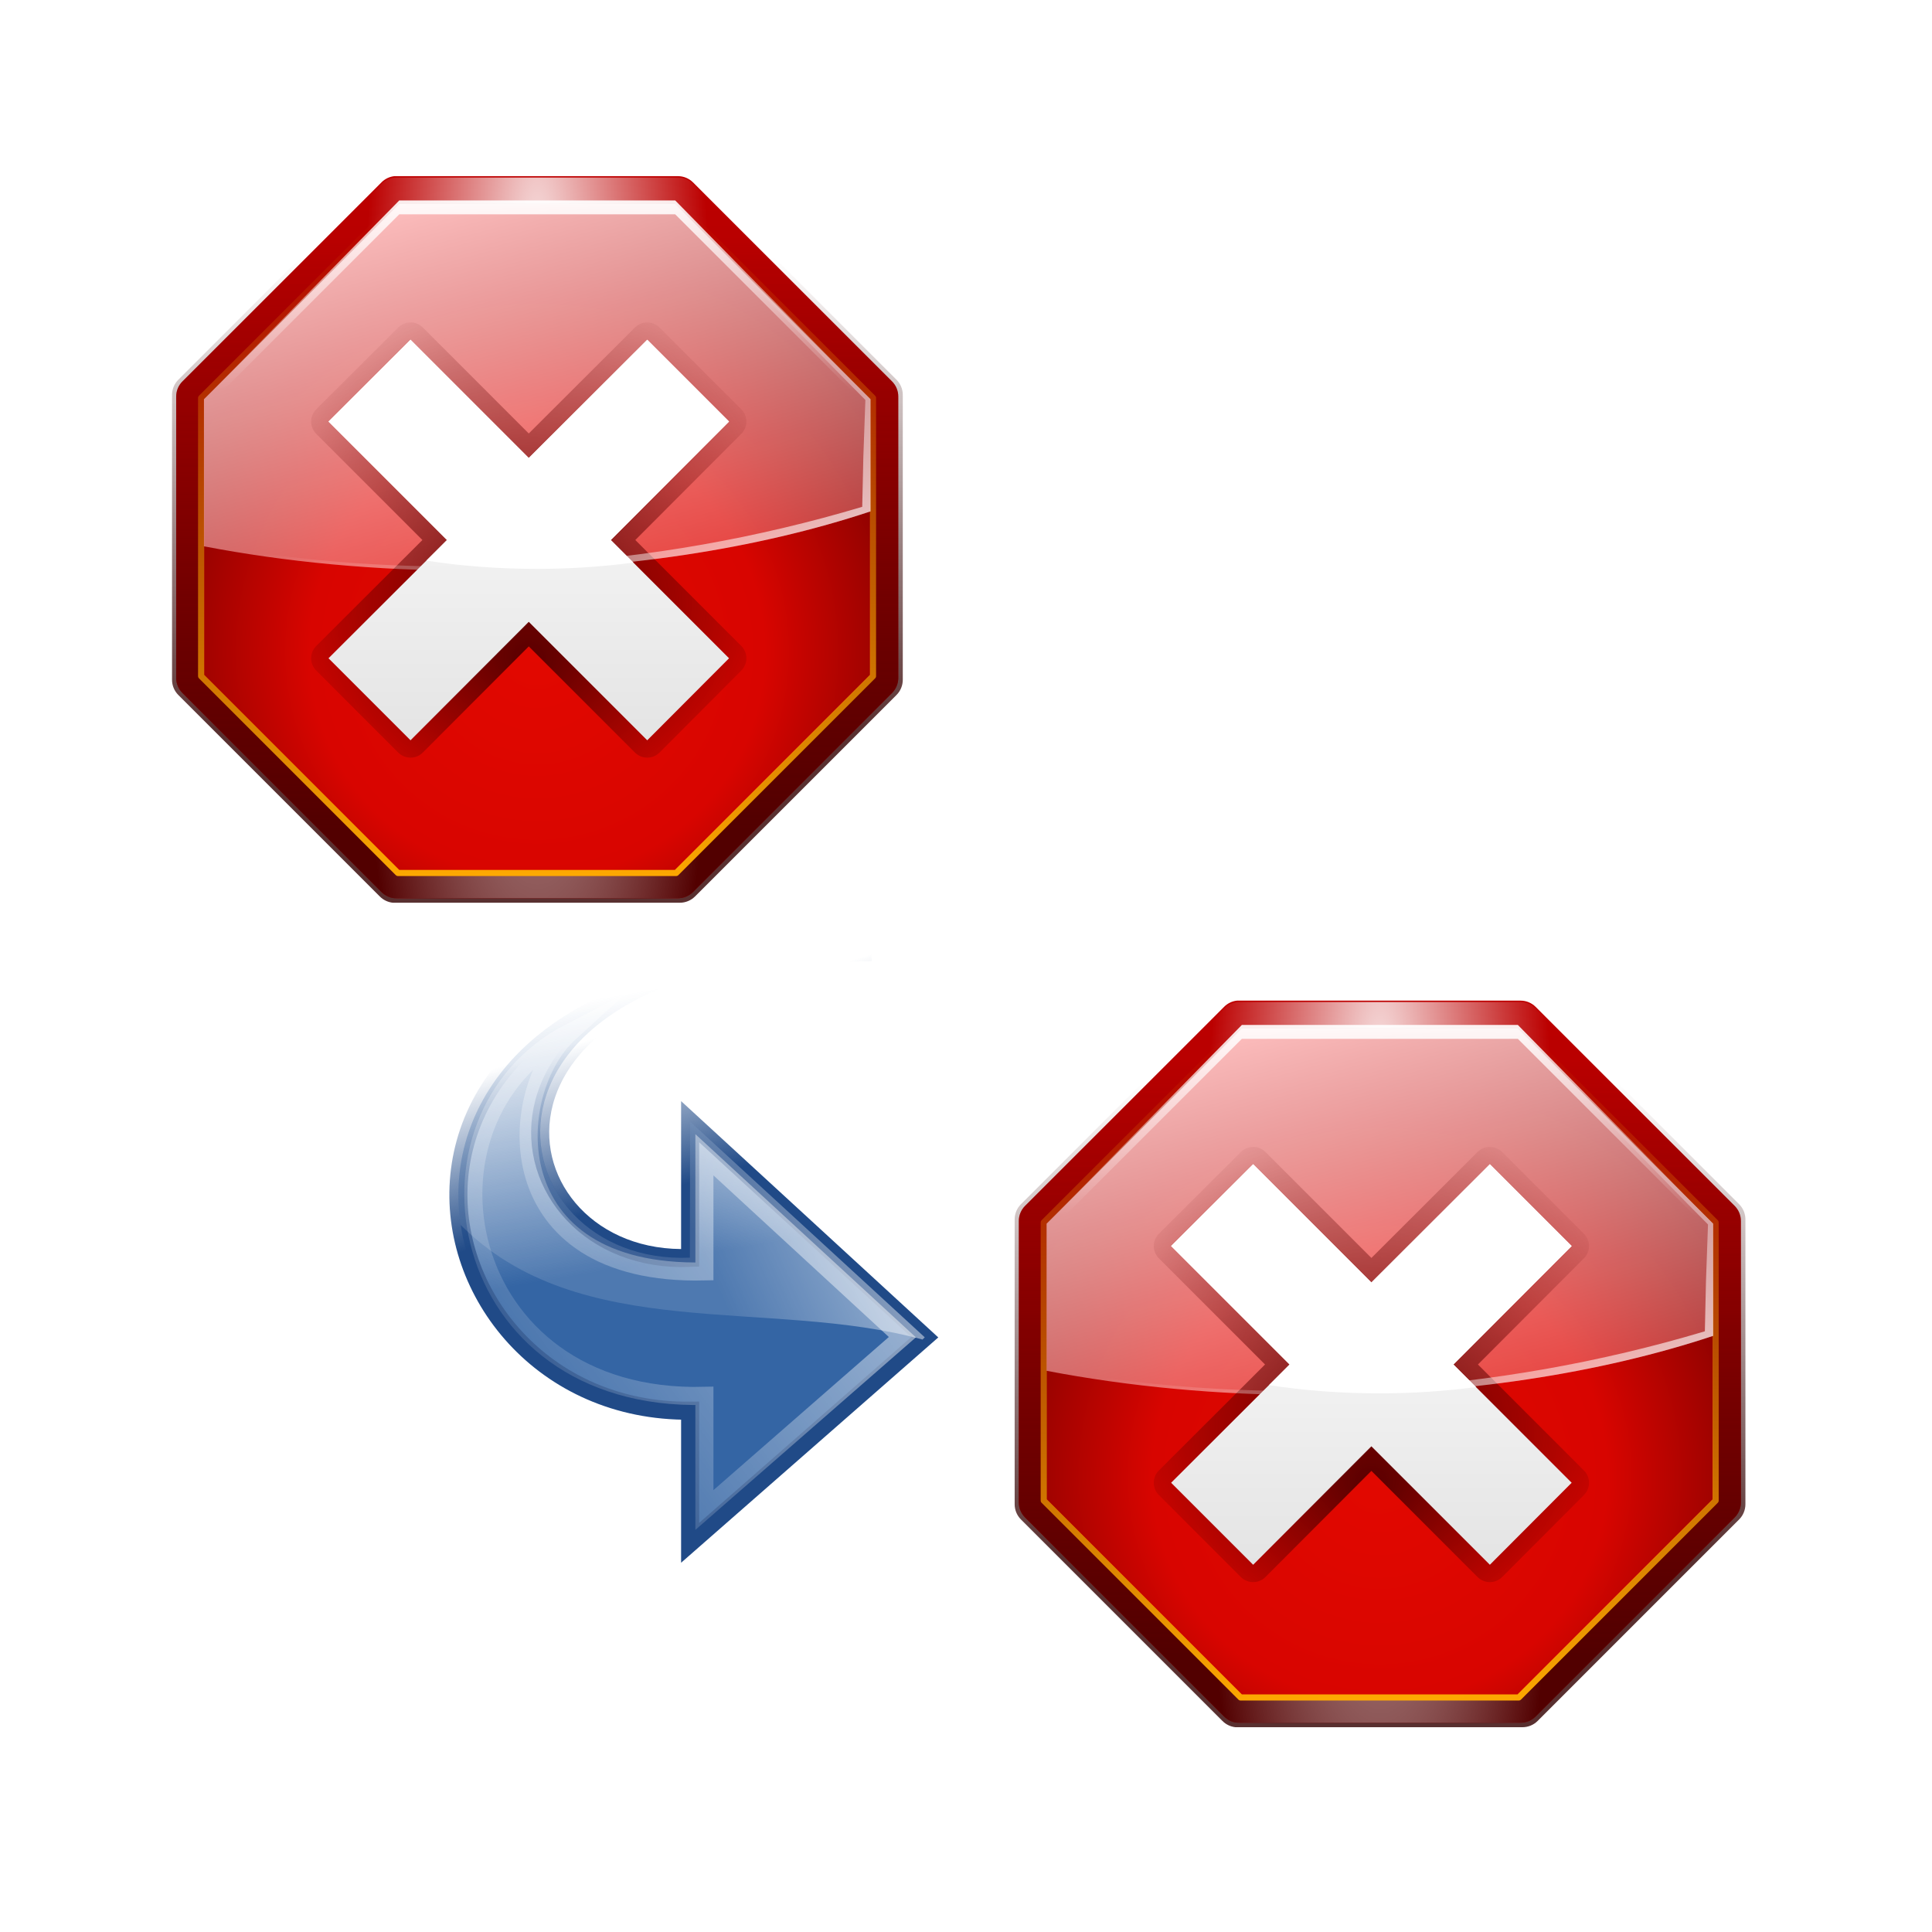 <svg xmlns="http://www.w3.org/2000/svg" xmlns:svg="http://www.w3.org/2000/svg" xmlns:xlink="http://www.w3.org/1999/xlink" id="svg2" width="128" height="128" version="1.0"><defs id="defs4"><linearGradient id="linearGradient3554"><stop id="stop3556" offset="0" style="stop-color:#fff;stop-opacity:1"/><stop id="stop3558" offset="1" style="stop-color:#dfdfdf;stop-opacity:1"/></linearGradient><linearGradient id="linearGradient3530"><stop id="stop3532" offset="0" style="stop-color:#590000;stop-opacity:1"/><stop id="stop3534" offset="1" style="stop-color:#590000;stop-opacity:0"/></linearGradient><linearGradient id="linearGradient3348"><stop id="stop3350" offset="0" style="stop-color:#320000;stop-opacity:1"/><stop id="stop3352" offset="1" style="stop-color:#320000;stop-opacity:0"/></linearGradient><linearGradient id="linearGradient3324"><stop id="stop3326" offset="0" style="stop-color:#fff;stop-opacity:1"/><stop id="stop3328" offset="1" style="stop-color:#fff;stop-opacity:0"/></linearGradient><linearGradient id="linearGradient3282"><stop id="stop3284" offset="0" style="stop-color:#fff;stop-opacity:1"/><stop id="stop3286" offset="1" style="stop-color:#fff;stop-opacity:0"/></linearGradient><linearGradient id="linearGradient3254"><stop id="stop3256" offset="0" style="stop-color:#fff;stop-opacity:1"/><stop id="stop3258" offset="1" style="stop-color:#fff;stop-opacity:0"/></linearGradient><linearGradient id="linearGradient3203"><stop id="stop3205" offset="0" style="stop-color:#ffbfbf;stop-opacity:1"/><stop id="stop3207" offset="1" style="stop-color:#ffbfbf;stop-opacity:0"/></linearGradient><linearGradient id="linearGradient3188"><stop id="stop3190" offset="0" style="stop-color:#fa0;stop-opacity:1"/><stop id="stop3192" offset="1" style="stop-color:#fa0;stop-opacity:0"/></linearGradient><linearGradient id="linearGradient3166"><stop id="stop3168" offset="0" style="stop-color:#e20800;stop-opacity:1"/><stop id="stop3564" offset=".481" style="stop-color:#d80500;stop-opacity:1"/><stop id="stop3170" offset="1" style="stop-color:#590000;stop-opacity:1"/></linearGradient><linearGradient id="linearGradient3158"><stop id="stop3160" offset="0" style="stop-color:#520000;stop-opacity:1"/><stop id="stop3162" offset="1" style="stop-color:#590000;stop-opacity:0"/></linearGradient><linearGradient id="linearGradient3148"><stop id="stop3150" offset="0" style="stop-color:#8c0000;stop-opacity:1"/><stop id="stop3152" offset="1" style="stop-color:#bf0000;stop-opacity:1"/></linearGradient><linearGradient id="linearGradient3154" x1="71.937" x2="71.937" y1="114.738" y2="7.542" gradientUnits="userSpaceOnUse" xlink:href="#linearGradient3148"/><linearGradient id="linearGradient3164" x1="65.306" x2="65.306" y1="21.899" y2="107.3" gradientTransform="matrix(1,0,0,-1,0,127.996)" gradientUnits="userSpaceOnUse" xlink:href="#linearGradient3158"/><linearGradient id="linearGradient3260" x1="97.912" x2="71.094" y1="86.305" y2="39.373" gradientUnits="userSpaceOnUse" xlink:href="#linearGradient3254"/><linearGradient id="linearGradient3264" x1="59.355" x2="59.757" y1="114.035" y2="17.476" gradientUnits="userSpaceOnUse" xlink:href="#linearGradient3188"/><linearGradient id="linearGradient3288" x1="58.856" x2="58.801" y1="13.276" y2="43.015" gradientUnits="userSpaceOnUse" xlink:href="#linearGradient3282"/><filter id="filter3318"><feGaussianBlur id="feGaussianBlur3320" stdDeviation=".339"/></filter><filter id="filter3342"><feGaussianBlur id="feGaussianBlur3344" stdDeviation=".52"/></filter><radialGradient id="radialGradient3346" cx="64" cy="60.521" r="52" fx="64" fy="44.562" gradientTransform="matrix(0.502,0,0,2.206,31.9,-75.075)" gradientUnits="userSpaceOnUse" xlink:href="#linearGradient3324"/><linearGradient id="linearGradient3354" x1="75.158" x2="75.158" y1="91.322" y2="24.152" gradientUnits="userSpaceOnUse" xlink:href="#linearGradient3348"/><linearGradient id="linearGradient3356" x1="64.969" x2="89.706" y1="9.559" y2="101.878" gradientUnits="userSpaceOnUse" xlink:href="#linearGradient3203"/><radialGradient id="radialGradient3536" cx="62.781" cy="66.176" r="29.844" fx="62.781" fy="77.98" gradientTransform="matrix(1.351,0,0,1.351,-22.059,-22.936)" gradientUnits="userSpaceOnUse" xlink:href="#linearGradient3530"/><filter id="filter3550"><feGaussianBlur id="feGaussianBlur3552" stdDeviation="1.234"/></filter><linearGradient id="linearGradient3560" x1="68.938" x2="68.938" y1="38.906" y2="103.407" gradientUnits="userSpaceOnUse" xlink:href="#linearGradient3554"/><radialGradient id="radialGradient3562" cx="64" cy="74.183" r="48" fx="64" fy="74.183" gradientTransform="matrix(1.419,0,0,1.409,-26.832,-24.048)" gradientUnits="userSpaceOnUse" xlink:href="#linearGradient3166"/><filter id="filter3576"><feGaussianBlur id="feGaussianBlur3578" stdDeviation=".577"/></filter><linearGradient id="linearGradient3354-4" x1="75.158" x2="75.158" y1="91.322" y2="24.152" gradientUnits="userSpaceOnUse" xlink:href="#linearGradient3348-7"/><linearGradient id="linearGradient3348-7"><stop id="stop3350-0" offset="0" style="stop-color:#320000;stop-opacity:1"/><stop id="stop3352-7" offset="1" style="stop-color:#320000;stop-opacity:0"/></linearGradient><filter id="filter3342-8" color-interpolation-filters="sRGB"><feGaussianBlur id="feGaussianBlur3344-9" stdDeviation=".52"/></filter><linearGradient id="linearGradient3154-7" x1="71.937" x2="71.937" y1="114.738" y2="7.542" gradientUnits="userSpaceOnUse" xlink:href="#linearGradient3148-1"/><linearGradient id="linearGradient3148-1"><stop id="stop3150-8" offset="0" style="stop-color:#8c0000;stop-opacity:1"/><stop id="stop3152-7" offset="1" style="stop-color:#bf0000;stop-opacity:1"/></linearGradient><linearGradient id="linearGradient3164-1" x1="65.306" x2="65.306" y1="21.899" y2="107.3" gradientTransform="matrix(1,0,0,-1,0,127.996)" gradientUnits="userSpaceOnUse" xlink:href="#linearGradient3158-1"/><linearGradient id="linearGradient3158-1"><stop id="stop3160-1" offset="0" style="stop-color:#520000;stop-opacity:1"/><stop id="stop3162-6" offset="1" style="stop-color:#590000;stop-opacity:0"/></linearGradient><radialGradient id="radialGradient3346-8" cx="64" cy="60.521" r="52" fx="64" fy="44.562" gradientTransform="matrix(0.502,0,0,2.206,31.9,-75.075)" gradientUnits="userSpaceOnUse" xlink:href="#linearGradient3324-9"/><linearGradient id="linearGradient3324-9"><stop id="stop3326-0" offset="0" style="stop-color:#fff;stop-opacity:1"/><stop id="stop3328-3" offset="1" style="stop-color:#fff;stop-opacity:0"/></linearGradient><radialGradient id="radialGradient3562-1" cx="64" cy="74.183" r="48" fx="64" fy="74.183" gradientTransform="matrix(1.419,0,0,1.409,-26.832,-24.048)" gradientUnits="userSpaceOnUse" xlink:href="#linearGradient3166-6"/><linearGradient id="linearGradient3166-6"><stop id="stop3168-7" offset="0" style="stop-color:#e20800;stop-opacity:1"/><stop id="stop3564-4" offset=".481" style="stop-color:#d80500;stop-opacity:1"/><stop id="stop3170-7" offset="1" style="stop-color:#590000;stop-opacity:1"/></linearGradient><linearGradient id="linearGradient3264-6" x1="59.355" x2="59.757" y1="114.035" y2="17.476" gradientUnits="userSpaceOnUse" xlink:href="#linearGradient3188-9"/><linearGradient id="linearGradient3188-9"><stop id="stop3190-4" offset="0" style="stop-color:#fa0;stop-opacity:1"/><stop id="stop3192-5" offset="1" style="stop-color:#fa0;stop-opacity:0"/></linearGradient><filter id="filter3318-7" color-interpolation-filters="sRGB"><feGaussianBlur id="feGaussianBlur3320-7" stdDeviation=".339"/></filter><linearGradient id="linearGradient3356-6" x1="64.969" x2="89.706" y1="9.559" y2="101.878" gradientUnits="userSpaceOnUse" xlink:href="#linearGradient3203-7"/><linearGradient id="linearGradient3203-7"><stop id="stop3205-1" offset="0" style="stop-color:#ffbfbf;stop-opacity:1"/><stop id="stop3207-5" offset="1" style="stop-color:#ffbfbf;stop-opacity:0"/></linearGradient><radialGradient id="radialGradient3536-7" cx="62.781" cy="66.176" r="29.844" fx="62.781" fy="77.98" gradientTransform="matrix(1.351,0,0,1.351,-22.059,-22.936)" gradientUnits="userSpaceOnUse" xlink:href="#linearGradient3530-0"/><linearGradient id="linearGradient3530-0"><stop id="stop3532-4" offset="0" style="stop-color:#590000;stop-opacity:1"/><stop id="stop3534-9" offset="1" style="stop-color:#590000;stop-opacity:0"/></linearGradient><filter id="filter3550-9" color-interpolation-filters="sRGB"><feGaussianBlur id="feGaussianBlur3552-5" stdDeviation="1.234"/></filter><linearGradient id="linearGradient3260-7" x1="97.912" x2="71.094" y1="86.305" y2="39.373" gradientUnits="userSpaceOnUse" xlink:href="#linearGradient3254-7"/><linearGradient id="linearGradient3254-7"><stop id="stop3256-6" offset="0" style="stop-color:#fff;stop-opacity:1"/><stop id="stop3258-1" offset="1" style="stop-color:#fff;stop-opacity:0"/></linearGradient><linearGradient id="linearGradient3288-8" x1="58.856" x2="58.801" y1="13.276" y2="43.015" gradientUnits="userSpaceOnUse" xlink:href="#linearGradient3282-5"/><linearGradient id="linearGradient3282-5"><stop id="stop3284-9" offset="0" style="stop-color:#fff;stop-opacity:1"/><stop id="stop3286-9" offset="1" style="stop-color:#fff;stop-opacity:0"/></linearGradient><linearGradient id="linearGradient3560-5" x1="68.938" x2="68.938" y1="38.906" y2="103.407" gradientUnits="userSpaceOnUse" xlink:href="#linearGradient3554-5"/><linearGradient id="linearGradient3554-5"><stop id="stop3556-0" offset="0" style="stop-color:#fff;stop-opacity:1"/><stop id="stop3558-3" offset="1" style="stop-color:#dfdfdf;stop-opacity:1"/></linearGradient><filter id="filter3576-2" color-interpolation-filters="sRGB"><feGaussianBlur id="feGaussianBlur3578-5" stdDeviation=".577"/></filter><linearGradient id="linearGradient3280" x1="75.158" x2="75.158" y1="91.322" y2="24.152" gradientUnits="userSpaceOnUse" xlink:href="#linearGradient3348"/><linearGradient id="linearGradient3283" x1="71.937" x2="71.937" y1="114.738" y2="7.542" gradientUnits="userSpaceOnUse" xlink:href="#linearGradient3148"/><linearGradient id="linearGradient3285" x1="65.306" x2="65.306" y1="21.899" y2="107.3" gradientTransform="matrix(1,0,0,-1,0,127.996)" gradientUnits="userSpaceOnUse" xlink:href="#linearGradient3158"/><radialGradient id="radialGradient3287" cx="64" cy="60.521" r="52" fx="64" fy="44.562" gradientTransform="matrix(0.502,0,0,2.206,31.9,-75.075)" gradientUnits="userSpaceOnUse" xlink:href="#linearGradient3324"/><radialGradient id="radialGradient3289" cx="64" cy="74.183" r="48" fx="64" fy="74.183" gradientTransform="matrix(1.419,0,0,1.409,-26.832,-24.048)" gradientUnits="userSpaceOnUse" xlink:href="#linearGradient3166"/><linearGradient id="linearGradient3291" x1="59.355" x2="59.757" y1="114.035" y2="17.476" gradientUnits="userSpaceOnUse" xlink:href="#linearGradient3188"/><linearGradient id="linearGradient3293" x1="64.969" x2="89.706" y1="9.559" y2="101.878" gradientUnits="userSpaceOnUse" xlink:href="#linearGradient3203"/><radialGradient id="radialGradient3295" cx="62.781" cy="66.176" r="29.844" fx="62.781" fy="77.98" gradientTransform="matrix(1.351,0,0,1.351,-22.059,-22.936)" gradientUnits="userSpaceOnUse" xlink:href="#linearGradient3530"/><linearGradient id="linearGradient3297" x1="97.912" x2="71.094" y1="86.305" y2="39.373" gradientUnits="userSpaceOnUse" xlink:href="#linearGradient3254"/><linearGradient id="linearGradient3299" x1="58.856" x2="58.801" y1="13.276" y2="43.015" gradientUnits="userSpaceOnUse" xlink:href="#linearGradient3282"/><linearGradient id="linearGradient3301" x1="68.938" x2="68.938" y1="38.906" y2="103.407" gradientUnits="userSpaceOnUse" xlink:href="#linearGradient3554"/><linearGradient id="linearGradient3280-8" x1="75.158" x2="75.158" y1="91.322" y2="24.152" gradientUnits="userSpaceOnUse" xlink:href="#linearGradient3348-2"/><linearGradient id="linearGradient3348-2"><stop id="stop3350-1" offset="0" style="stop-color:#320000;stop-opacity:1"/><stop id="stop3352-8" offset="1" style="stop-color:#320000;stop-opacity:0"/></linearGradient><filter id="filter3342-9" color-interpolation-filters="sRGB"><feGaussianBlur id="feGaussianBlur3344-0" stdDeviation=".52"/></filter><linearGradient id="linearGradient3283-9" x1="71.937" x2="71.937" y1="114.738" y2="7.542" gradientUnits="userSpaceOnUse" xlink:href="#linearGradient3148-9"/><linearGradient id="linearGradient3148-9"><stop id="stop3150-5" offset="0" style="stop-color:#8c0000;stop-opacity:1"/><stop id="stop3152-0" offset="1" style="stop-color:#bf0000;stop-opacity:1"/></linearGradient><linearGradient id="linearGradient3285-9" x1="65.306" x2="65.306" y1="21.899" y2="107.3" gradientTransform="matrix(1,0,0,-1,0,127.996)" gradientUnits="userSpaceOnUse" xlink:href="#linearGradient3158-2"/><linearGradient id="linearGradient3158-2"><stop id="stop3160-5" offset="0" style="stop-color:#520000;stop-opacity:1"/><stop id="stop3162-9" offset="1" style="stop-color:#590000;stop-opacity:0"/></linearGradient><radialGradient id="radialGradient3287-5" cx="64" cy="60.521" r="52" fx="64" fy="44.562" gradientTransform="matrix(0.502,0,0,2.206,31.9,-75.075)" gradientUnits="userSpaceOnUse" xlink:href="#linearGradient3324-0"/><linearGradient id="linearGradient3324-0"><stop id="stop3326-6" offset="0" style="stop-color:#fff;stop-opacity:1"/><stop id="stop3328-9" offset="1" style="stop-color:#fff;stop-opacity:0"/></linearGradient><radialGradient id="radialGradient3289-0" cx="64" cy="74.183" r="48" fx="64" fy="74.183" gradientTransform="matrix(1.419,0,0,1.409,-26.832,-24.048)" gradientUnits="userSpaceOnUse" xlink:href="#linearGradient3166-2"/><linearGradient id="linearGradient3166-2"><stop id="stop3168-8" offset="0" style="stop-color:#e20800;stop-opacity:1"/><stop id="stop3564-8" offset=".481" style="stop-color:#d80500;stop-opacity:1"/><stop id="stop3170-77" offset="1" style="stop-color:#590000;stop-opacity:1"/></linearGradient><linearGradient id="linearGradient3291-3" x1="59.355" x2="59.757" y1="114.035" y2="17.476" gradientUnits="userSpaceOnUse" xlink:href="#linearGradient3188-97"/><linearGradient id="linearGradient3188-97"><stop id="stop3190-3" offset="0" style="stop-color:#fa0;stop-opacity:1"/><stop id="stop3192-9" offset="1" style="stop-color:#fa0;stop-opacity:0"/></linearGradient><filter id="filter3318-9" color-interpolation-filters="sRGB"><feGaussianBlur id="feGaussianBlur3320-79" stdDeviation=".339"/></filter><linearGradient id="linearGradient3293-1" x1="64.969" x2="89.706" y1="9.559" y2="101.878" gradientUnits="userSpaceOnUse" xlink:href="#linearGradient3203-0"/><linearGradient id="linearGradient3203-0"><stop id="stop3205-7" offset="0" style="stop-color:#ffbfbf;stop-opacity:1"/><stop id="stop3207-2" offset="1" style="stop-color:#ffbfbf;stop-opacity:0"/></linearGradient><radialGradient id="radialGradient3295-0" cx="62.781" cy="66.176" r="29.844" fx="62.781" fy="77.98" gradientTransform="matrix(1.351,0,0,1.351,-22.059,-22.936)" gradientUnits="userSpaceOnUse" xlink:href="#linearGradient3530-8"/><linearGradient id="linearGradient3530-8"><stop id="stop3532-2" offset="0" style="stop-color:#590000;stop-opacity:1"/><stop id="stop3534-5" offset="1" style="stop-color:#590000;stop-opacity:0"/></linearGradient><filter id="filter3550-93" color-interpolation-filters="sRGB"><feGaussianBlur id="feGaussianBlur3552-9" stdDeviation="1.234"/></filter><linearGradient id="linearGradient3297-6" x1="97.912" x2="71.094" y1="86.305" y2="39.373" gradientUnits="userSpaceOnUse" xlink:href="#linearGradient3254-4"/><linearGradient id="linearGradient3254-4"><stop id="stop3256-4" offset="0" style="stop-color:#fff;stop-opacity:1"/><stop id="stop3258-8" offset="1" style="stop-color:#fff;stop-opacity:0"/></linearGradient><linearGradient id="linearGradient3299-3" x1="58.856" x2="58.801" y1="13.276" y2="43.015" gradientUnits="userSpaceOnUse" xlink:href="#linearGradient3282-6"/><linearGradient id="linearGradient3282-6"><stop id="stop3284-1" offset="0" style="stop-color:#fff;stop-opacity:1"/><stop id="stop3286-7" offset="1" style="stop-color:#fff;stop-opacity:0"/></linearGradient><linearGradient id="linearGradient3301-4" x1="68.938" x2="68.938" y1="38.906" y2="103.407" gradientUnits="userSpaceOnUse" xlink:href="#linearGradient3554-9"/><linearGradient id="linearGradient3554-9"><stop id="stop3556-5" offset="0" style="stop-color:#fff;stop-opacity:1"/><stop id="stop3558-1" offset="1" style="stop-color:#dfdfdf;stop-opacity:1"/></linearGradient><filter id="filter3576-24" color-interpolation-filters="sRGB"><feGaussianBlur id="feGaussianBlur3578-0" stdDeviation=".577"/></filter><linearGradient id="linearGradient2562" x1="14.752" x2="12.252" y1="15.868" y2="30.558" gradientTransform="matrix(0,1,-1,0,37.076,-5.879)" gradientUnits="userSpaceOnUse" xlink:href="#linearGradient6901"/><linearGradient id="linearGradient6901"><stop id="stop6903" offset="0" style="stop-color:#3465a4;stop-opacity:1"/><stop id="stop6905" offset="1" style="stop-color:#3465a4;stop-opacity:0"/></linearGradient><linearGradient id="linearGradient2564" x1="12.25" x2="9.582" y1="18.25" y2="27.057" gradientTransform="matrix(0,1,-1,0,37.076,-5.879)" gradientUnits="userSpaceOnUse" xlink:href="#linearGradient6925"/><linearGradient id="linearGradient6925"><stop id="stop6927" offset="0" style="stop-color:#204a87;stop-opacity:1"/><stop id="stop6929" offset="1" style="stop-color:#204a87;stop-opacity:0"/></linearGradient><linearGradient id="linearGradient2566" x1="33.06" x2="12.624" y1="27.394" y2="12.584" gradientTransform="matrix(0,0.914,-0.914,0,39.782,-9.748)" gradientUnits="userSpaceOnUse" xlink:href="#linearGradient2187"/><linearGradient id="linearGradient2187"><stop id="stop2189" offset="0" style="stop-color:#fff;stop-opacity:1"/><stop id="stop2191" offset="1" style="stop-color:#fff;stop-opacity:0"/></linearGradient><linearGradient id="linearGradient3089" x1="32.058" x2="27.909" y1="8.669" y2="18.069" gradientTransform="matrix(0,1,-1,0,37.076,-5.879)" gradientUnits="userSpaceOnUse" xlink:href="#linearGradient4274"/><linearGradient id="linearGradient4274"><stop id="stop4276" offset="0" style="stop-color:#fff;stop-opacity:.255"/><stop id="stop4278" offset="1" style="stop-color:#fff;stop-opacity:1"/></linearGradient><linearGradient id="linearGradient3461" x1="32.058" x2="27.909" y1="8.669" y2="18.069" gradientTransform="matrix(0,1,-1,0,37.076,-5.879)" gradientUnits="userSpaceOnUse" xlink:href="#linearGradient4274"/></defs><g id="layer1"><g id="g3049" transform="matrix(0.46,0,0,0.46,6.153,6.151)"><path style="opacity:.9;fill:url(#linearGradient3280);fill-opacity:1;stroke:none;filter:url(#filter3342)" id="path3340" d="m 43.417,115.996 c -0.7,-0.076 -1.353,-0.391 -1.848,-0.892 L 12.892,86.427 C 12.319,85.852 11.998,85.073 12,84.261 l 0,-40.529 c -0.002,-0.812 0.319,-1.591 0.892,-2.167 L 41.569,12.888 c 0.575,-0.573 1.355,-0.894 2.167,-0.892 l 40.529,0 c 0.812,-0.002 1.591,0.319 2.167,0.892 l 28.676,28.676 c 0.573,0.575 0.894,1.355 0.892,2.167 l 0,40.529 c 0.002,0.812 -0.319,1.591 -0.892,2.167 L 86.431,115.104 c -0.575,0.573 -1.355,0.894 -2.167,0.892 l -40.529,0 c -0.106,0.006 -0.212,0.006 -0.319,0 z" transform="matrix(1.012,0,0,1.012,-0.742,-0.742)"/><path style="fill:url(#linearGradient3283);fill-opacity:1;stroke:none" id="path3134" d="m 43.417,12 c -0.7,0.076 -1.353,0.391 -1.848,0.892 L 12.892,41.569 c -0.573,0.575 -0.894,1.355 -0.892,2.167 l 0,40.529 c -0.002,0.812 0.319,1.591 0.892,2.167 l 28.676,28.676 c 0.575,0.573 1.355,0.894 2.167,0.892 l 40.529,0 c 0.812,0.002 1.591,-0.319 2.167,-0.892 L 115.108,86.431 c 0.573,-0.575 0.894,-1.355 0.892,-2.167 l 0,-40.529 c 0.002,-0.812 -0.319,-1.591 -0.892,-2.167 L 86.431,12.892 c -0.575,-0.573 -1.355,-0.894 -2.167,-0.892 l -40.529,0 c -0.106,-0.005 -0.212,-0.005 -0.319,0 z"/><path style="fill:url(#linearGradient3285);fill-opacity:1;stroke:none" id="path3156" d="m 43.417,115.996 c -0.7,-0.076 -1.353,-0.391 -1.848,-0.892 L 12.892,86.427 C 12.319,85.852 11.998,85.073 12,84.261 l 0,-40.529 c -0.002,-0.812 0.319,-1.591 0.892,-2.167 L 41.569,12.888 c 0.575,-0.573 1.355,-0.894 2.167,-0.892 l 40.529,0 c 0.812,-0.002 1.591,0.319 2.167,0.892 l 28.676,28.676 c 0.573,0.575 0.894,1.355 0.892,2.167 l 0,40.529 c 0.002,0.812 -0.319,1.591 -0.892,2.167 L 86.431,115.104 c -0.575,0.573 -1.355,0.894 -2.167,0.892 l -40.529,0 c -0.106,0.006 -0.212,0.006 -0.319,0 z"/><path style="opacity:.9;fill:url(#radialGradient3287);fill-opacity:1;stroke:none" id="path3322" d="m 43.417,115.996 c -0.7,-0.076 -1.353,-0.39 -1.848,-0.89 L 12.892,86.484 c -0.573,-0.574 -0.894,-1.352 -0.892,-2.162 l 0,-40.451 c -0.002,-0.81 0.319,-1.588 0.892,-2.162 L 41.569,13.087 c 0.575,-0.572 1.355,-0.892 2.167,-0.89 l 40.529,0 c 0.812,-0.002 1.591,0.318 2.167,0.89 L 115.108,41.708 c 0.573,0.574 0.894,1.352 0.892,2.162 l 0,40.451 c 0.002,0.81 -0.319,1.588 -0.892,2.162 L 86.431,115.105 c -0.575,0.572 -1.355,0.892 -2.167,0.89 l -40.529,0 c -0.106,0.006 -0.212,0.006 -0.319,0 z"/><path style="fill:url(#radialGradient3289);fill-opacity:1;stroke:none" id="rect3129" d="M 44.125,16 16,44.125 16,83.875 44.125,112 83.875,112 112,83.875 112,44.125 83.875,16 44.125,16 z"/><path style="fill:none;stroke:url(#linearGradient3291);stroke-width:.878;stroke-linecap:round;stroke-linejoin:round;stroke-miterlimit:4;stroke-opacity:1;stroke-dasharray:none;filter:url(#filter3318)" id="path3174" d="M 44.125,16 16,44.125 16,83.875 44.125,112 83.875,112 112,83.875 112,44.125 83.875,16 44.125,16 z" transform="matrix(1.008,0,0,1.008,-0.536,-0.536)"/><path style="fill:url(#linearGradient3293);fill-opacity:1;stroke:none" id="path3196" d="M 44.125,16 16,44.125 16,65.312 c 11.723,2.25 24.631,3.5 38.219,3.5 21.668,0 41.694,-3.181 57.781,-8.531 L 112,44.125 83.875,16 44.125,16 z"/><path style="fill:none;stroke:url(#radialGradient3295);stroke-width:5;stroke-linecap:round;stroke-linejoin:round;stroke-miterlimit:4;stroke-opacity:1;stroke-dasharray:none;filter:url(#filter3550)" id="path3528" d="M 45.75,35.562 33.938,47.344 51,64.406 33.938,81.438 45.75,93.25 62.781,76.188 79.844,93.25 91.625,81.438 74.594,64.406 91.625,47.344 79.844,35.562 62.781,52.594 45.75,35.562 z"/><path style="opacity:.905;fill:url(#linearGradient3297);fill-opacity:1;stroke:none" id="path3211" d="m 83.966,16.056 0.355,0.665 c 6.979,6.979 19.961,20.529 26.941,27.509 l -0.293,8.208 -0.16,7.185 C 80.866,68.586 47.796,70.74 17,65.141 c 0,-0.042 0,-0.083 0,-0.125 l -1,0 0,0.297 c 11.723,2.25 24.631,3.5 38.219,3.5 21.668,0 41.694,-3.181 57.781,-8.531 L 112,44.125 83.966,16.056 z"/><path style="fill:url(#linearGradient3299);fill-opacity:1;stroke:none" id="path3273" d="M 44.125,15.5 16,44.125 l 0,1.5 28.125,-28.125 39.75,0 28.125,28.125 0,-1.5 -28.125,-28.625 -39.75,0 z"/><path style="fill:url(#linearGradient3301);fill-opacity:1;stroke:none" id="rect3376" d="M 45.75,35.562 33.938,47.344 51,64.406 33.938,81.438 45.75,93.25 62.781,76.188 79.844,93.25 91.625,81.438 74.594,64.406 91.625,47.344 79.844,35.562 62.781,52.594 45.75,35.562 z"/><path style="fill:none;stroke:none" id="path3381" d="M 45.75,35.562 33.938,47.344 51,64.406 33.938,81.438 45.75,93.25 62.781,76.188 79.844,93.25 91.625,81.438 74.594,64.406 91.625,47.344 79.844,35.562 62.781,52.594 45.75,35.562 z"/><path style="fill:#fff;fill-opacity:1;stroke:none;filter:url(#filter3576)" id="path3566" d="M 45.75,35.562 33.938,47.344 51,64.406 48.031,67.375 c 5.041,0.777 10.401,1.188 15.969,1.188 4.792,0 9.429,-0.324 13.844,-0.906 l -3.25,-3.25 L 91.625,47.344 79.844,35.562 62.781,52.594 45.75,35.562 z"/></g><g id="g3049-5" transform="matrix(0.46,0,0,0.46,61.979,60.775)"><path style="opacity:.9;fill:url(#linearGradient3280-8);fill-opacity:1;stroke:none;filter:url(#filter3342-9)" id="path3340-5" d="m 43.417,115.996 c -0.7,-0.076 -1.353,-0.391 -1.848,-0.892 L 12.892,86.427 C 12.319,85.852 11.998,85.073 12,84.261 l 0,-40.529 c -0.002,-0.812 0.319,-1.591 0.892,-2.167 L 41.569,12.888 c 0.575,-0.573 1.355,-0.894 2.167,-0.892 l 40.529,0 c 0.812,-0.002 1.591,0.319 2.167,0.892 l 28.676,28.676 c 0.573,0.575 0.894,1.355 0.892,2.167 l 0,40.529 c 0.002,0.812 -0.319,1.591 -0.892,2.167 L 86.431,115.104 c -0.575,0.573 -1.355,0.894 -2.167,0.892 l -40.529,0 c -0.106,0.006 -0.212,0.006 -0.319,0 z" transform="matrix(1.012,0,0,1.012,-0.742,-0.742)"/><path style="fill:url(#linearGradient3283-9);fill-opacity:1;stroke:none" id="path3134-0" d="m 43.417,12 c -0.7,0.076 -1.353,0.391 -1.848,0.892 L 12.892,41.569 c -0.573,0.575 -0.894,1.355 -0.892,2.167 l 0,40.529 c -0.002,0.812 0.319,1.591 0.892,2.167 l 28.676,28.676 c 0.575,0.573 1.355,0.894 2.167,0.892 l 40.529,0 c 0.812,0.002 1.591,-0.319 2.167,-0.892 L 115.108,86.431 c 0.573,-0.575 0.894,-1.355 0.892,-2.167 l 0,-40.529 c 0.002,-0.812 -0.319,-1.591 -0.892,-2.167 L 86.431,12.892 c -0.575,-0.573 -1.355,-0.894 -2.167,-0.892 l -40.529,0 c -0.106,-0.005 -0.212,-0.005 -0.319,0 z"/><path style="fill:url(#linearGradient3285-9);fill-opacity:1;stroke:none" id="path3156-4" d="m 43.417,115.996 c -0.7,-0.076 -1.353,-0.391 -1.848,-0.892 L 12.892,86.427 C 12.319,85.852 11.998,85.073 12,84.261 l 0,-40.529 c -0.002,-0.812 0.319,-1.591 0.892,-2.167 L 41.569,12.888 c 0.575,-0.573 1.355,-0.894 2.167,-0.892 l 40.529,0 c 0.812,-0.002 1.591,0.319 2.167,0.892 l 28.676,28.676 c 0.573,0.575 0.894,1.355 0.892,2.167 l 0,40.529 c 0.002,0.812 -0.319,1.591 -0.892,2.167 L 86.431,115.104 c -0.575,0.573 -1.355,0.894 -2.167,0.892 l -40.529,0 c -0.106,0.006 -0.212,0.006 -0.319,0 z"/><path style="opacity:.9;fill:url(#radialGradient3287-5);fill-opacity:1;stroke:none" id="path3322-5" d="m 43.417,115.996 c -0.7,-0.076 -1.353,-0.39 -1.848,-0.89 L 12.892,86.484 c -0.573,-0.574 -0.894,-1.352 -0.892,-2.162 l 0,-40.451 c -0.002,-0.81 0.319,-1.588 0.892,-2.162 L 41.569,13.087 c 0.575,-0.572 1.355,-0.892 2.167,-0.89 l 40.529,0 c 0.812,-0.002 1.591,0.318 2.167,0.89 L 115.108,41.708 c 0.573,0.574 0.894,1.352 0.892,2.162 l 0,40.451 c 0.002,0.81 -0.319,1.588 -0.892,2.162 L 86.431,115.105 c -0.575,0.572 -1.355,0.892 -2.167,0.89 l -40.529,0 c -0.106,0.006 -0.212,0.006 -0.319,0 z"/><path style="fill:url(#radialGradient3289-0);fill-opacity:1;stroke:none" id="rect3129-3" d="M 44.125,16 16,44.125 16,83.875 44.125,112 83.875,112 112,83.875 112,44.125 83.875,16 44.125,16 z"/><path style="fill:none;stroke:url(#linearGradient3291-3);stroke-width:.878;stroke-linecap:round;stroke-linejoin:round;stroke-miterlimit:4;stroke-opacity:1;stroke-dasharray:none;filter:url(#filter3318-9)" id="path3174-7" d="M 44.125,16 16,44.125 16,83.875 44.125,112 83.875,112 112,83.875 112,44.125 83.875,16 44.125,16 z" transform="matrix(1.008,0,0,1.008,-0.536,-0.536)"/><path style="fill:url(#linearGradient3293-1);fill-opacity:1;stroke:none" id="path3196-4" d="M 44.125,16 16,44.125 16,65.312 c 11.723,2.25 24.631,3.5 38.219,3.5 21.668,0 41.694,-3.181 57.781,-8.531 L 112,44.125 83.875,16 44.125,16 z"/><path style="fill:none;stroke:url(#radialGradient3295-0);stroke-width:5;stroke-linecap:round;stroke-linejoin:round;stroke-miterlimit:4;stroke-opacity:1;stroke-dasharray:none;filter:url(#filter3550-93)" id="path3528-6" d="M 45.75,35.562 33.938,47.344 51,64.406 33.938,81.438 45.75,93.25 62.781,76.188 79.844,93.25 91.625,81.438 74.594,64.406 91.625,47.344 79.844,35.562 62.781,52.594 45.75,35.562 z"/><path style="opacity:.905;fill:url(#linearGradient3297-6);fill-opacity:1;stroke:none" id="path3211-7" d="m 83.966,16.056 0.355,0.665 c 6.979,6.979 19.961,20.529 26.941,27.509 l -0.293,8.208 -0.16,7.185 C 80.866,68.586 47.796,70.74 17,65.141 c 0,-0.042 0,-0.083 0,-0.125 l -1,0 0,0.297 c 11.723,2.25 24.631,3.5 38.219,3.5 21.668,0 41.694,-3.181 57.781,-8.531 L 112,44.125 83.966,16.056 z"/><path style="fill:url(#linearGradient3299-3);fill-opacity:1;stroke:none" id="path3273-3" d="M 44.125,15.5 16,44.125 l 0,1.5 28.125,-28.125 39.75,0 28.125,28.125 0,-1.5 -28.125,-28.625 -39.75,0 z"/><path style="fill:url(#linearGradient3301-4);fill-opacity:1;stroke:none" id="rect3376-0" d="M 45.75,35.562 33.938,47.344 51,64.406 33.938,81.438 45.75,93.25 62.781,76.188 79.844,93.25 91.625,81.438 74.594,64.406 91.625,47.344 79.844,35.562 62.781,52.594 45.75,35.562 z"/><path style="fill:none;stroke:none" id="path3381-5" d="M 45.75,35.562 33.938,47.344 51,64.406 33.938,81.438 45.75,93.25 62.781,76.188 79.844,93.25 91.625,81.438 74.594,64.406 91.625,47.344 79.844,35.562 62.781,52.594 45.75,35.562 z"/><path style="fill:#fff;fill-opacity:1;stroke:none;filter:url(#filter3576-24)" id="path3566-4" d="M 45.75,35.562 33.938,47.344 51,64.406 48.031,67.375 c 5.041,0.777 10.401,1.188 15.969,1.188 4.792,0 9.429,-0.324 13.844,-0.906 l -3.25,-3.25 L 91.625,47.344 79.844,35.562 62.781,52.594 45.75,35.562 z"/></g><g id="g2547" transform="matrix(1.197,0,0,-1.197,18.61,102.783)"><path id="path1432" d="M 3.203,25.835 C 2.173,-5.385 28.742,-0.451 28.582,15.789 l 7.313,0 L 24.518,28.775 12.585,15.789 c 0,0 7.541,0 7.541,0 C 20.584,4.819 3.409,1.61 3.203,25.835 z" transform="matrix(0,-1,1,0,6.862,36.369)" style="color:#000;fill:url(#linearGradient2562);fill-opacity:1;fill-rule:nonzero;stroke:url(#linearGradient2564);stroke-width:1;stroke-linecap:butt;stroke-linejoin:miter;stroke-miterlimit:4;stroke-opacity:1;stroke-dasharray:none;stroke-dashoffset:0;marker:none;visibility:visible;display:block;overflow:visible"/><g id="g1630"><path id="path2177" d="M 7.664,9.104 C 12.406,-0.04 28.122,2.718 27.762,16.579 l 6.317,0 c 0,0 -9.566,10.957 -9.566,10.957 L 14.417,16.579 c 0,0 6.457,0 6.457,0 C 21.145,5.004 10.922,5.535 7.664,9.104 z" transform="matrix(0,-1,1,0,6.862,36.369)" style="opacity:.472;color:#000;fill:none;stroke:url(#linearGradient2566);stroke-width:1;stroke-linecap:butt;stroke-linejoin:miter;stroke-miterlimit:10;stroke-opacity:1;stroke-dasharray:none;stroke-dashoffset:0;marker:none;visibility:visible;display:block;overflow:visible"/></g><path id="path2362" d="M 19.156,10.781 C 19.101,10.782 19.055,10.811 19,10.812 c 23.612,0.465 20.384,17.36 9.5,16.906 0,0 -0.014,-7.529 -0.014,-7.529 L 15.5,32.125 15.625,32.25 c 8.454,-2.335 18.966,0.283 25.562,-6.344 1.089,-7.189 -4.787,-15.464 -22.031,-15.125 z" transform="matrix(-1,0,0,-1,51.137,43.974)" style="opacity:.5;color:#000;fill:url(#linearGradient3461);fill-opacity:1;fill-rule:nonzero;stroke:none;stroke-width:1;marker:none;visibility:visible;display:block;overflow:visible"/></g></g></svg>